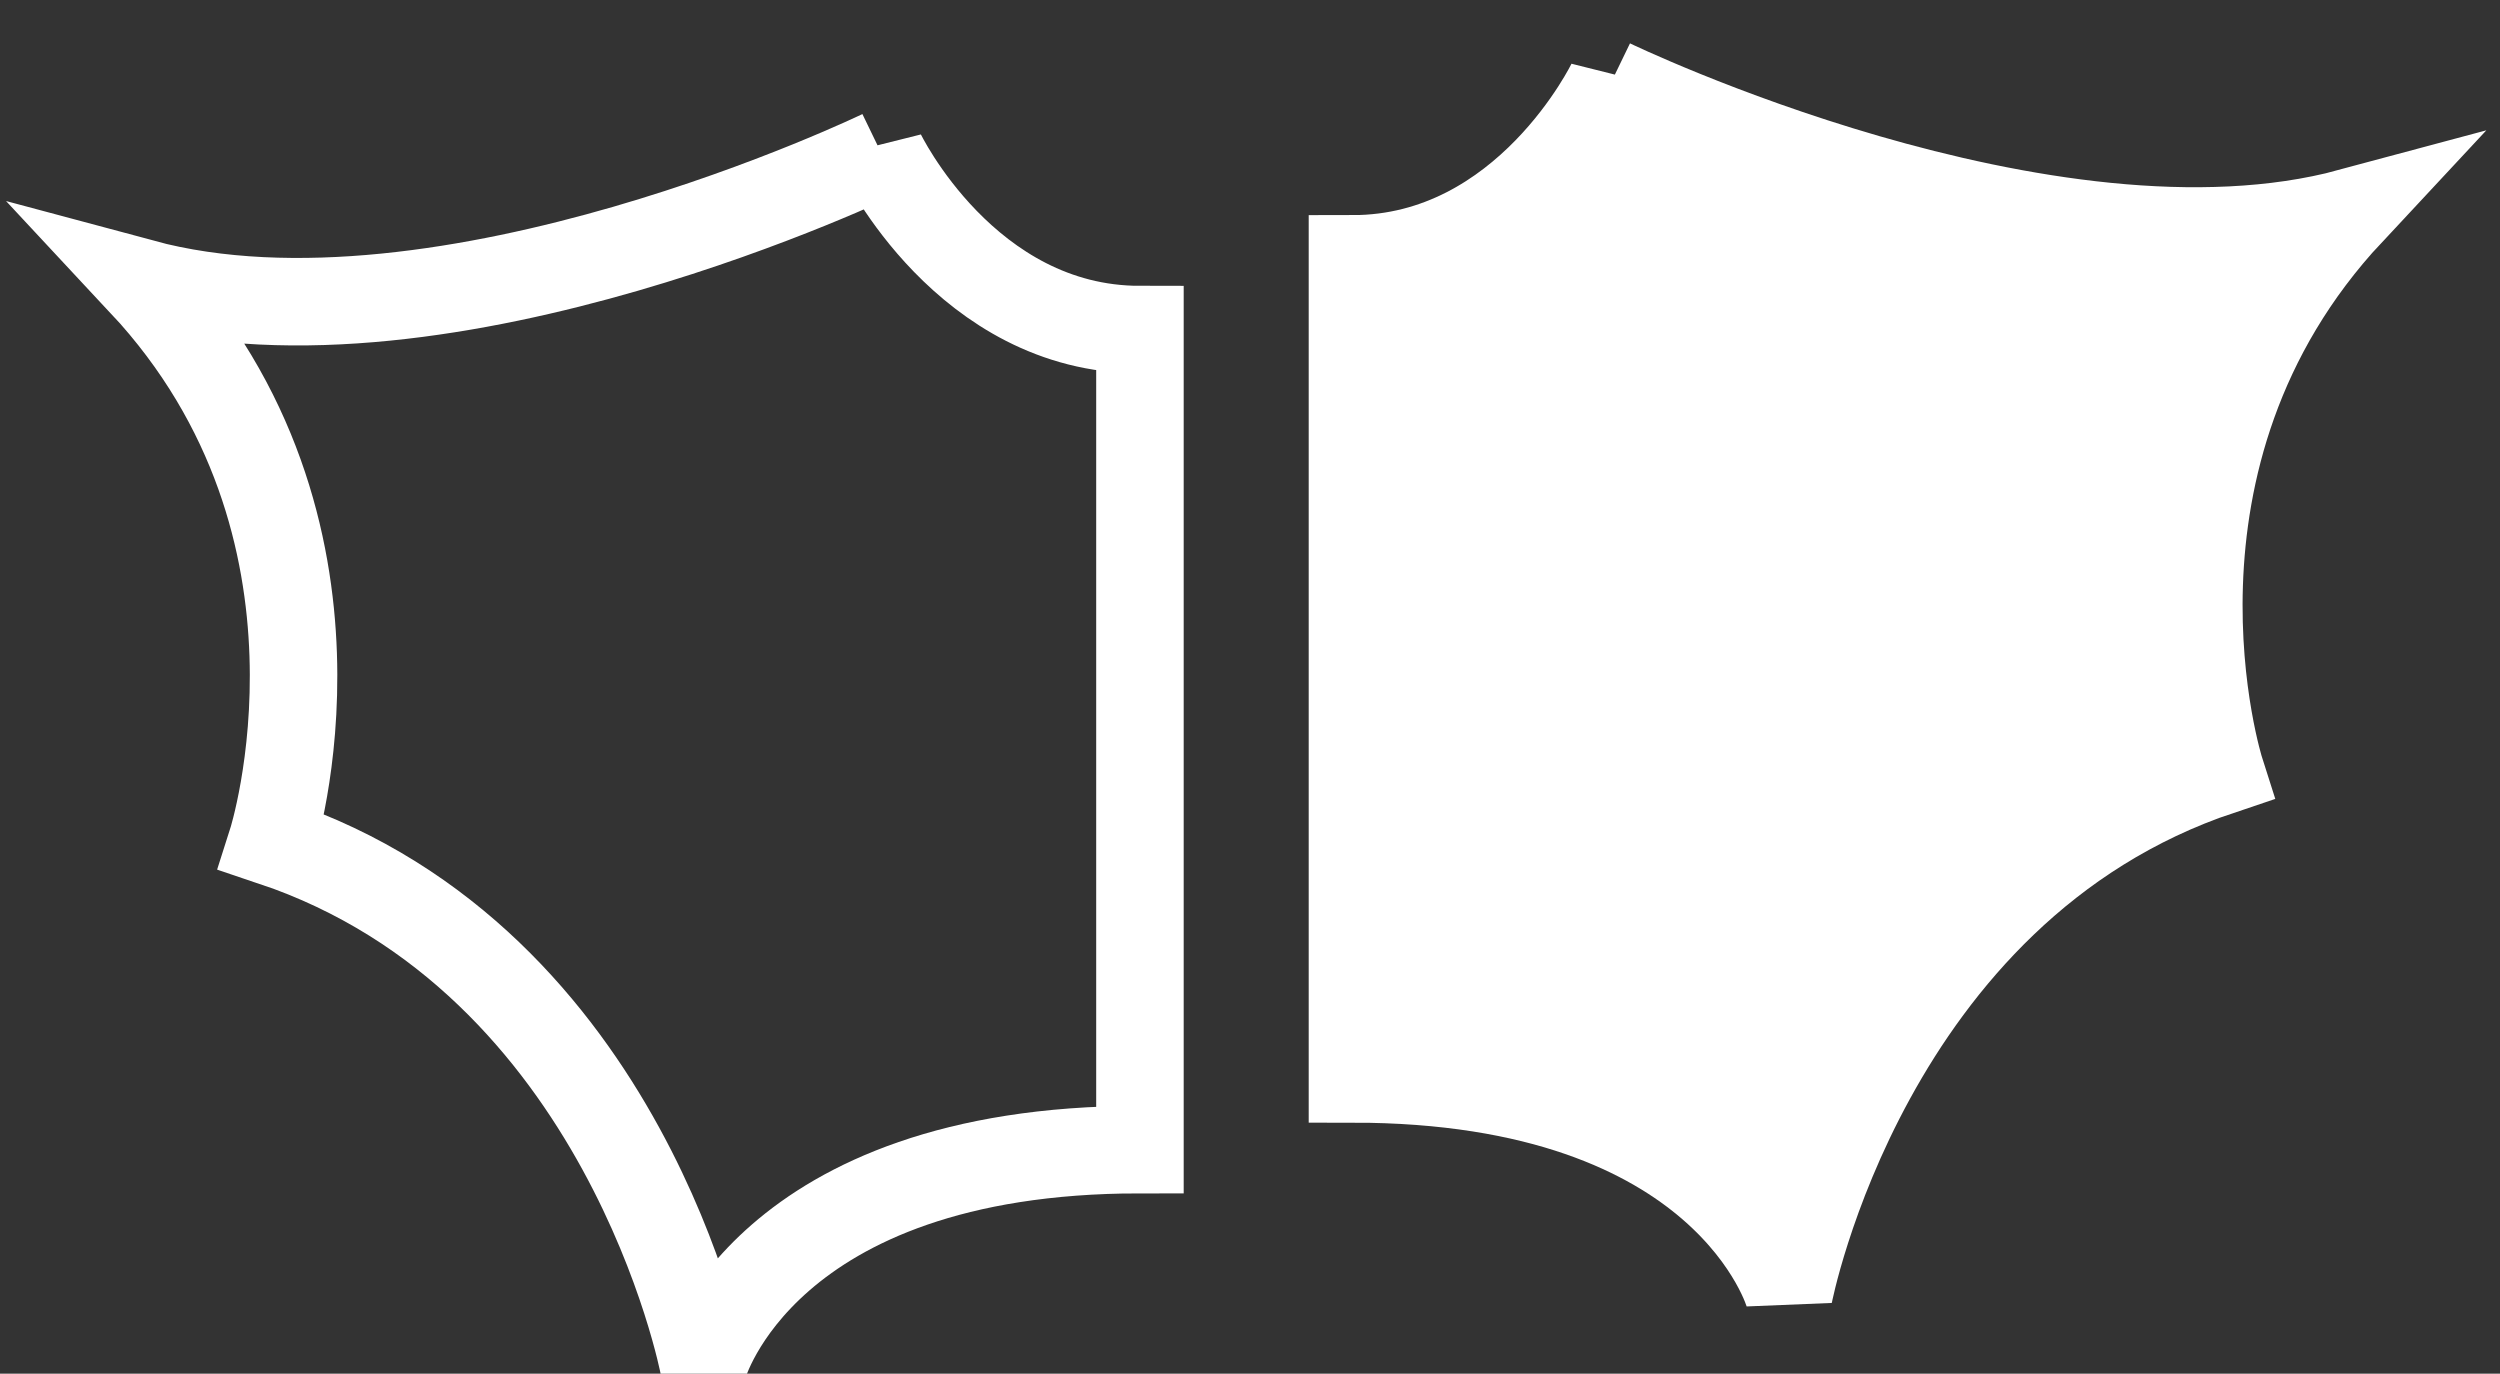 <?xml version="1.0" encoding="UTF-8" standalone="no"?>
<!-- Created with Inkscape (http://www.inkscape.org/) -->

<svg
   width="18.704mm"
   height="10.277mm"
   viewBox="0 0 18.704 10.277"
   version="1.1"
   id="svg5"
   inkscape:version="1.1.1 (c3084ef, 2021-09-22)"
   sodipodi:docname="ozzy_icon_small_white.svg"
   xmlns:inkscape="http://www.inkscape.org/namespaces/inkscape"
   xmlns:sodipodi="http://sodipodi.sourceforge.net/DTD/sodipodi-0.dtd"
   xmlns="http://www.w3.org/2000/svg"
   xmlns:svg="http://www.w3.org/2000/svg">
  <rect x="0" y="0" width="18.704" height="10.277" fill="#333333" stroke="none"/>
  <sodipodi:namedview
     id="namedview7"
     pagecolor="#ffffff"
     bordercolor="#666666"
     borderopacity="1.0"
     inkscape:pageshadow="2"
     inkscape:pageopacity="0.0"
     inkscape:pagecheckerboard="0"
     inkscape:document-units="mm"
     showgrid="false"
     showguides="true"
     inkscape:guide-bbox="true"
     inkscape:zoom="1.4608844"
     inkscape:cx="73.58556"
     inkscape:cy="-2.0535505"
     inkscape:window-width="1510"
     inkscape:window-height="828"
     inkscape:window-x="0"
     inkscape:window-y="38"
     inkscape:window-maximized="0"
     inkscape:current-layer="g5767"
     fit-margin-top="0"
     fit-margin-left="0"
     fit-margin-right="0"
     fit-margin-bottom="0">
    <sodipodi:guide
       position="12.432,253.74"
       orientation="1,0"
       id="guide2249" />
  </sodipodi:namedview>
  <defs
     id="defs2">
    <inkscape:path-effect
       effect="mirror_symmetry"
       start_point="103.901,33.817"
       end_point="103.901,75.461"
       center_point="103.901,54.639"
       id="path-effect2765"
       is_visible="true"
       lpeversion="1.1"
       mode="free"
       discard_orig_path="false"
       fuse_paths="true"
       oposite_fuse="false"
       split_items="true"
       split_open="false" />
    <inkscape:path-effect
       effect="mirror_symmetry"
       start_point="110.272,46.559"
       end_point="108.802,136.738"
       center_point="109.537,91.649"
       id="path-effect1917"
       is_visible="true"
       lpeversion="1.1"
       mode="free"
       discard_orig_path="false"
       fuse_paths="false"
       oposite_fuse="false"
       split_items="false"
       split_open="false" />
    <inkscape:path-effect
       effect="vonkoch"
       id="path-effect1915"
       is_visible="true"
       lpeversion="1"
       ref_path="M 12.743,86.012 H 108.802"
       generator="m 12.743,136.738 h 32.02 m 32.02,0 h 32.02"
       similar_only="false"
       nbgenerations="1"
       drawall="true"
       maxComplexity="1000" />
    <inkscape:path-effect
       effect="curvestitching"
       id="path-effect1913"
       is_visible="true"
       lpeversion="1"
       count="5"
       startpoint_edge_variation="0;1"
       startpoint_spacing_variation="0;1"
       endpoint_edge_variation="0;1"
       endpoint_spacing_variation="0;1"
       strokepath="M 0,0 H 1"
       prop_scale="1"
       scale_y_rel="false" />
    <inkscape:path-effect
       effect="slice"
       start_point="60.772,35.287"
       end_point="60.772,136.738"
       center_point="60.772,86.012"
       id="path-effect1910"
       is_visible="true"
       lpeversion="1"
       allow_transforms="true" />
  </defs>
  <g
     inkscape:label="Layer 1"
     inkscape:groupmode="layer"
     id="layer1"
     transform="translate(-91.469,-39.077)">
    <g
       id="g5767"
       transform="matrix(0.654,0,0,0.654,32.047,13.691)"
       style="stroke-width:1.001;stroke-miterlimit:4;stroke-dasharray:none">
      <path
         style="fill:none;fill-opacity:1;stroke:#ffffff;stroke-width:1.001;stroke-linecap:butt;stroke-linejoin:miter;stroke-miterlimit:4;stroke-dasharray:none;stroke-opacity:1"
         d="m 100.943,40.572 c 0,0 -4.989,2.414 -8.455,1.482 2.625,2.813 1.482,6.393 1.482,6.393 4.053,1.358 4.938,5.99 4.938,5.99 0,0 0.686,-2.469 4.992,-2.469 v -9.381 c -1.99,0 -2.957,-2.016 -2.957,-2.016 z"
         id="path2284"
         sodipodi:nodetypes="ccccccc"
         inkscape:path-effect="#path-effect2765"
         inkscape:original-d="m 103.90099,42.588151 v 9.380561 c -4.306668,0 -4.993134,2.468333 -4.993134,2.468333 0,0 -0.884401,-4.632904 -4.937045,-5.99046 0,0 1.143222,-3.578505 -1.482266,-6.391813 3.465929,0.931542 8.455675,-1.482709 8.455675,-1.482709 0,0 0.96727,2.016088 2.95677,2.016088 z" />
      <path
         id="mirror-path-effect2765"
         d="m 109.288,39.763 c 0,0 4.989,2.414 8.455,1.482 -2.625,2.813 -1.482,6.393 -1.482,6.393 -4.053,1.358 -4.938,5.99 -4.938,5.99 0,0 -0.686,-2.469 -4.992,-2.469 v -9.381 c 1.99,0 2.957,-2.016 2.957,-2.016 z"
         style="fill:#ffffff;fill-opacity:1;stroke:#ffffff;stroke-width:1.001;stroke-linecap:butt;stroke-linejoin:miter;stroke-miterlimit:4;stroke-dasharray:none;stroke-opacity:1" />
    </g>
  </g>
</svg>
